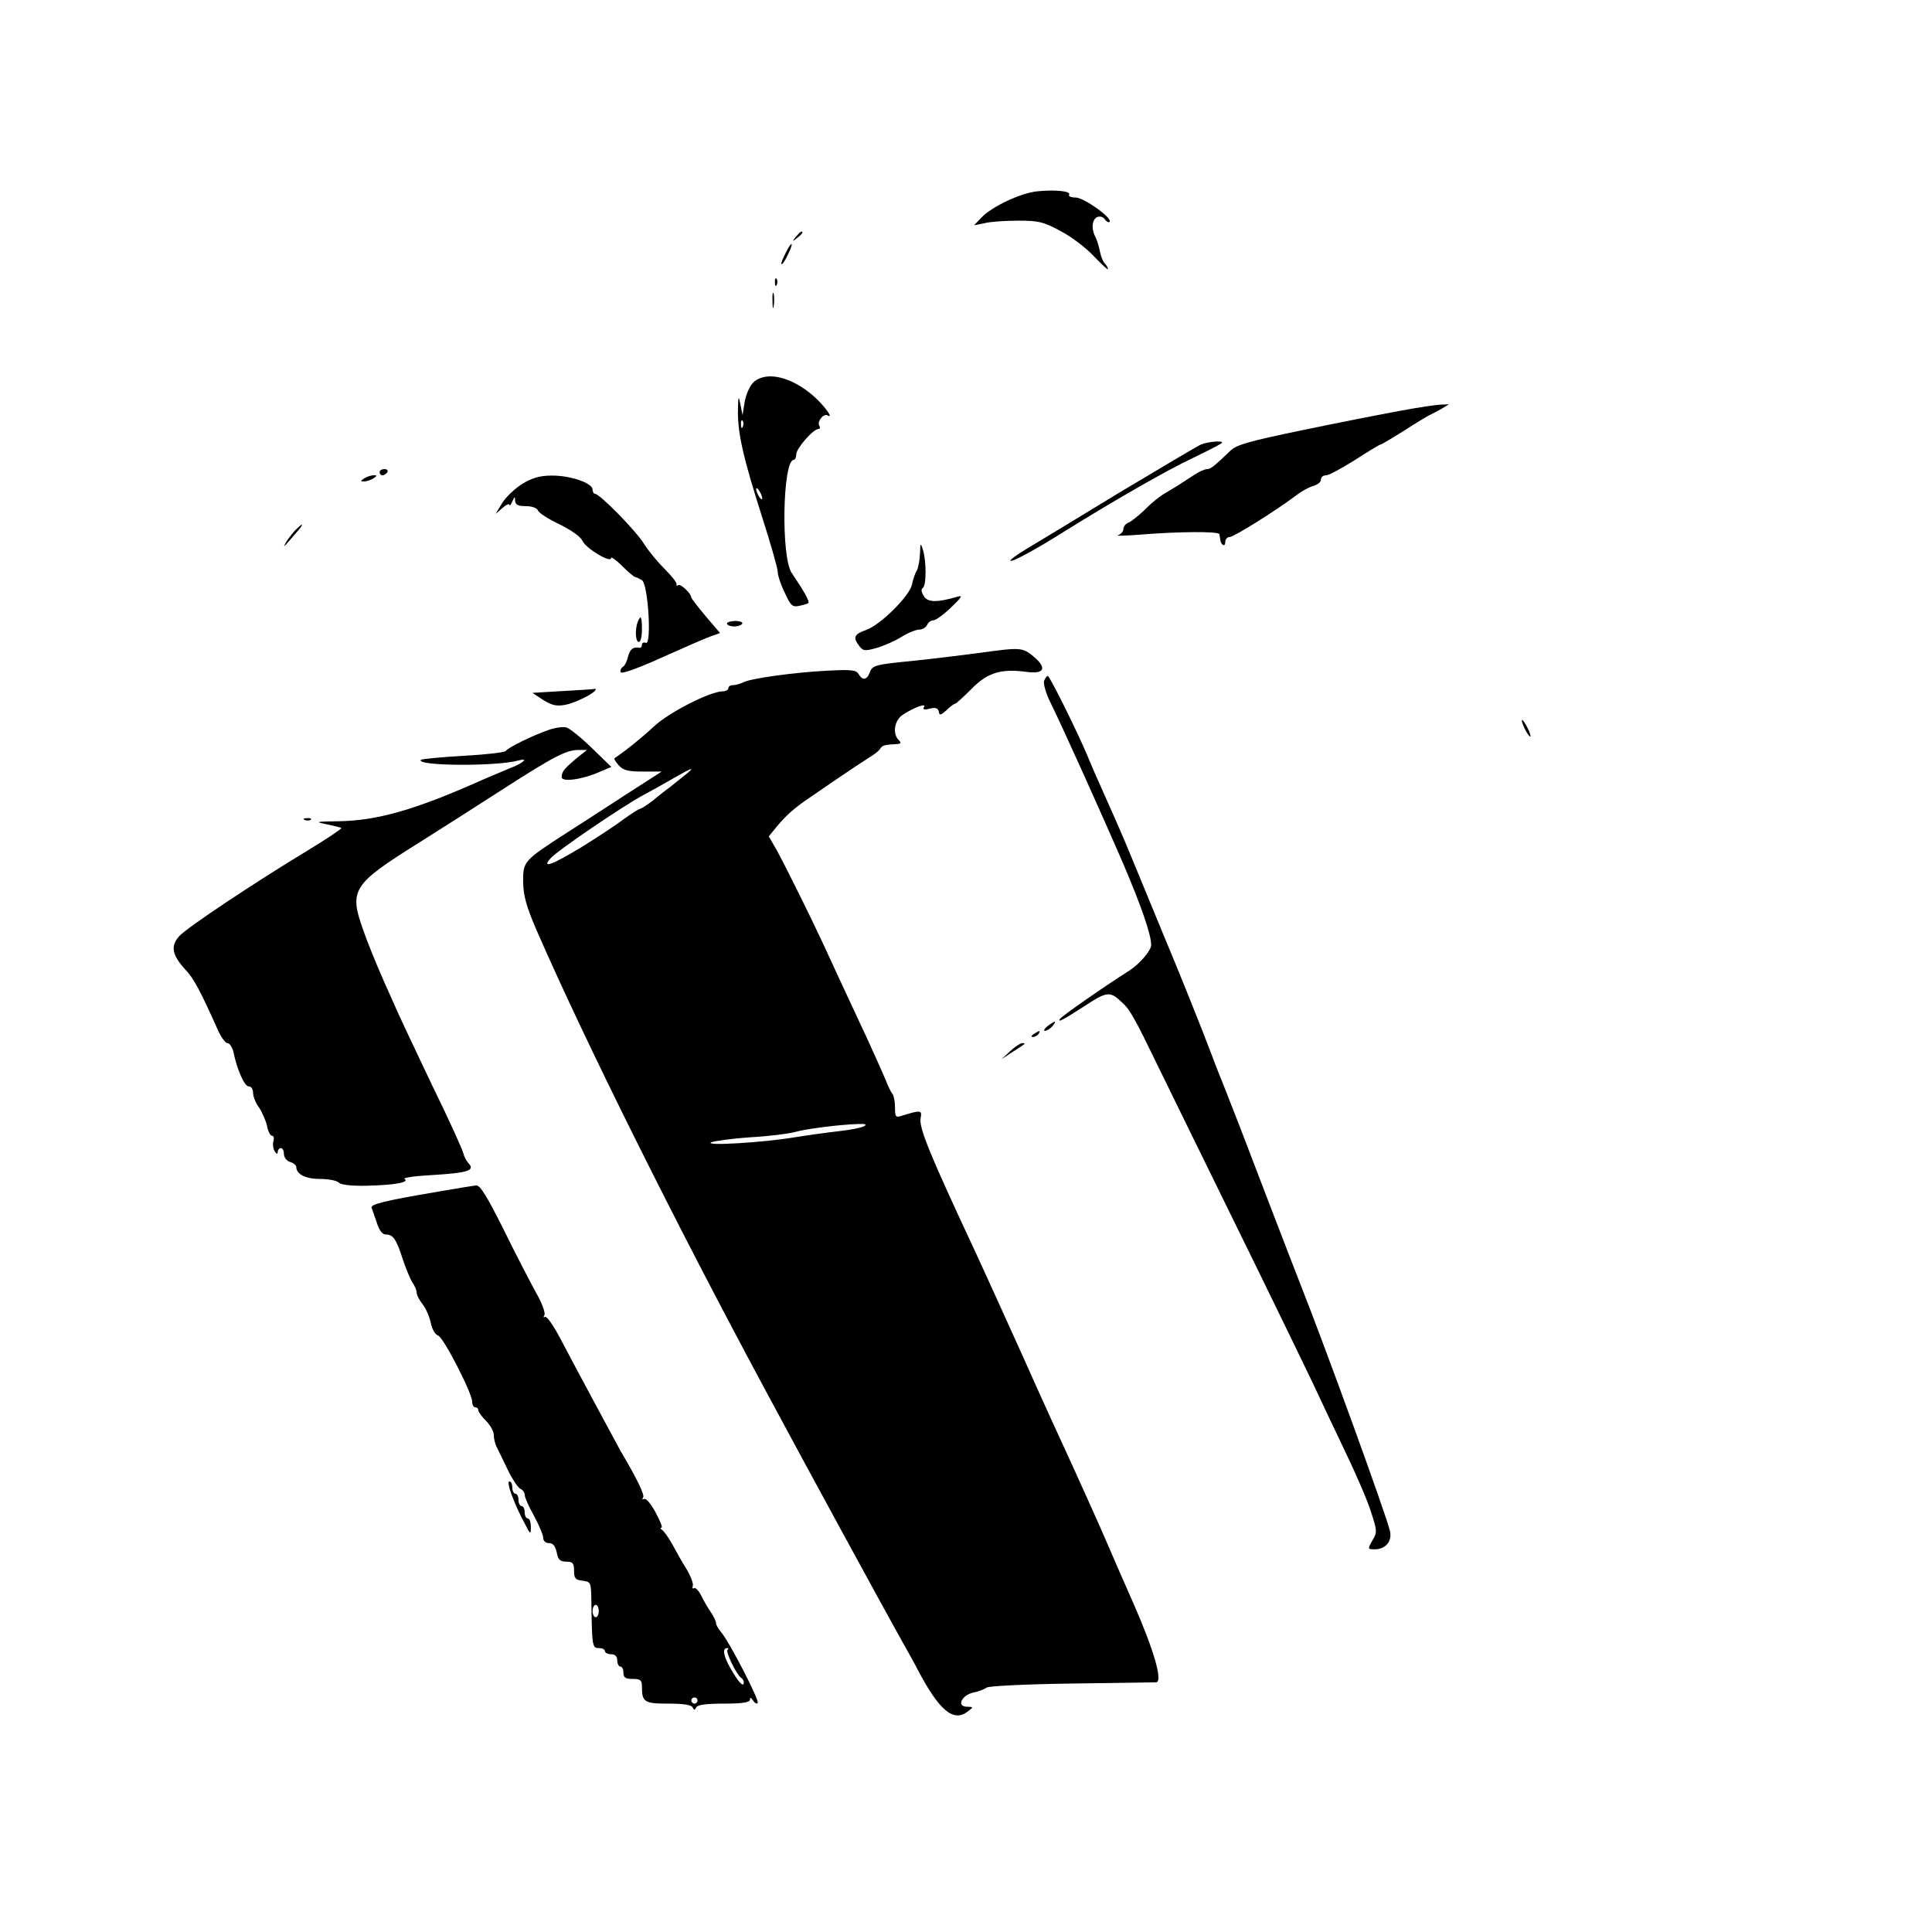 <?xml version="1.0" standalone="no"?>
<!DOCTYPE svg PUBLIC "-//W3C//DTD SVG 20010904//EN"
 "http://www.w3.org/TR/2001/REC-SVG-20010904/DTD/svg10.dtd">
<svg version="1.0" xmlns="http://www.w3.org/2000/svg"
 width="626pt" height="626pt" viewBox="0 0 626 626"
 preserveAspectRatio="xMidYMid meet">

<g transform="translate(0,626) scale(0.1,-0.1)"
fill="#000000" stroke="none">
<path d="M3360 5640 c-55 -6 -147 -50 -180 -85 l-24 -25 35 7 c19 5 68 8 109
8 66 0 82 -4 137 -34 35 -18 83 -55 108 -82 25 -26 45 -45 45 -41 0 5 -5 13
-10 18 -6 6 -13 23 -16 39 -3 15 -9 36 -14 46 -15 27 -12 59 6 66 9 3 20 0 24
-8 5 -7 12 -11 15 -8 11 12 -83 79 -110 79 -14 0 -24 4 -21 9 8 12 -47 17
-104 11z"/>
<path d="M2579 5493 c-13 -16 -12 -17 4 -4 9 7 17 15 17 17 0 8 -8 3 -21 -13z"/>
<path d="M2545 5439 c-9 -17 -15 -33 -13 -35 3 -2 12 12 21 31 21 43 13 47 -8
4z"/>
<path d="M2511 5344 c0 -11 3 -14 6 -6 3 7 2 16 -1 19 -3 4 -6 -2 -5 -13z"/>
<path d="M2503 5285 c0 -22 2 -30 4 -17 2 12 2 30 0 40 -3 9 -5 -1 -4 -23z"/>
<path d="M2442 5022 c-12 -11 -24 -38 -29 -63 l-7 -44 -7 35 c-6 30 -7 28 -8
-20 -1 -73 17 -153 78 -344 28 -87 51 -168 51 -179 0 -11 10 -42 23 -68 19
-42 25 -47 47 -42 14 3 27 7 29 9 5 5 -12 36 -54 98 -35 53 -29 366 7 366 4 0
8 8 8 18 0 19 55 82 72 82 5 0 6 5 3 10 -9 14 14 42 27 34 21 -13 -11 32 -44
61 -72 64 -154 84 -196 47z m-35 -144 c-3 -8 -6 -5 -6 6 -1 11 2 17 5 13 3 -3
4 -12 1 -19z m63 -233 c0 -5 -5 -3 -10 5 -5 8 -10 20 -10 25 0 6 5 3 10 -5 5
-8 10 -19 10 -25z"/>
<path d="M4537 4929 c-60 -11 -203 -39 -318 -63 -173 -36 -213 -47 -233 -67
-51 -49 -63 -59 -75 -59 -7 0 -25 -8 -39 -17 -47 -31 -66 -43 -97 -61 -16 -9
-46 -33 -65 -53 -20 -19 -43 -38 -53 -42 -9 -3 -17 -13 -17 -21 0 -8 -8 -17
-17 -20 -10 -3 18 -2 62 1 131 11 265 12 266 2 1 -5 2 -13 3 -18 2 -18 16 -24
16 -8 0 9 6 17 14 17 14 0 148 84 216 135 18 14 44 28 57 31 13 4 23 12 23 20
0 8 7 14 17 14 9 0 51 23 94 50 43 28 80 50 83 50 3 0 36 20 73 43 37 24 75
47 83 51 8 4 26 13 40 21 l25 15 -25 -1 c-14 0 -74 -9 -133 -20z"/>
<path d="M3892 4820 c-12 -5 -131 -76 -265 -156 -133 -81 -268 -163 -300 -182
-32 -19 -56 -37 -53 -39 5 -5 80 35 181 99 163 101 325 194 410 234 52 25 95
47 95 50 0 7 -44 3 -68 -6z"/>
<path d="M1230 4730 c0 -5 4 -10 9 -10 6 0 13 5 16 10 3 6 -1 10 -9 10 -9 0
-16 -4 -16 -10z"/>
<path d="M1180 4710 c-13 -9 -13 -10 0 -10 8 0 22 5 30 10 13 9 13 10 0 10 -8
0 -22 -5 -30 -10z"/>
<path d="M1692 4692 c-24 -15 -53 -43 -65 -62 l-21 -35 22 19 c12 11 22 15 23
10 0 -5 4 0 9 11 7 17 9 17 9 3 1 -14 10 -18 35 -18 20 0 36 -6 39 -14 3 -8
34 -28 70 -45 37 -18 68 -40 74 -53 11 -25 93 -74 93 -56 0 5 16 -6 36 -26 20
-20 39 -36 43 -36 3 0 13 -5 21 -10 20 -12 32 -210 13 -203 -7 3 -13 0 -13 -6
0 -6 -3 -10 -7 -10 -22 4 -31 -4 -38 -28 -3 -15 -11 -31 -17 -34 -6 -4 -9 -11
-7 -17 2 -7 57 13 130 46 69 31 140 62 159 69 l33 12 -47 55 c-25 30 -46 57
-46 60 0 12 -34 45 -42 40 -5 -3 -7 -2 -6 3 2 5 -16 27 -39 50 -22 22 -53 59
-67 82 -27 43 -143 161 -158 161 -4 0 -8 6 -8 14 0 21 -74 46 -133 45 -38 0
-64 -8 -95 -27z"/>
<path d="M953 4538 c-11 -13 -24 -30 -28 -38 -8 -16 -6 -14 34 33 14 15 22 27
19 27 -2 0 -14 -10 -25 -22z"/>
<path d="M2981 4467 c-1 -20 -5 -45 -10 -55 -6 -9 -13 -30 -16 -46 -8 -37
-101 -130 -148 -147 -40 -14 -44 -24 -23 -52 13 -17 19 -17 58 -6 23 7 60 23
80 36 21 13 46 23 57 23 10 0 21 7 25 15 3 8 12 15 20 15 8 0 34 19 58 42 36
35 39 40 18 34 -65 -19 -95 -18 -107 3 -8 13 -9 22 -3 26 12 7 12 89 0 125 -7
22 -8 21 -9 -13z"/>
<path d="M2066 4244 c-9 -25 -7 -64 4 -64 6 0 10 18 10 40 0 43 -4 50 -14 24z"/>
<path d="M2356 4238 c7 -11 41 -10 49 1 3 5 -8 9 -24 9 -17 -1 -28 -5 -25 -10z"/>
<path d="M3170 4144 c-52 -7 -151 -19 -219 -26 -113 -11 -124 -14 -132 -35
-10 -27 -24 -29 -37 -7 -8 13 -23 15 -98 11 -106 -5 -252 -25 -276 -38 -10 -5
-25 -9 -33 -9 -8 0 -15 -4 -15 -10 0 -5 -8 -10 -18 -10 -40 0 -172 -67 -221
-112 -40 -37 -89 -77 -130 -105 -2 -2 4 -12 14 -23 14 -16 31 -20 78 -20 l61
0 -112 -72 c-62 -40 -149 -97 -195 -126 -141 -91 -142 -93 -142 -159 1 -46 10
-79 44 -158 156 -358 448 -945 744 -1495 133 -248 386 -712 441 -810 17 -30
40 -71 50 -91 69 -131 115 -170 161 -135 20 15 20 15 -2 16 -34 0 -18 37 21
46 17 3 36 11 43 16 7 5 126 11 275 13 145 2 268 4 274 4 23 2 -8 107 -74 257
-22 49 -61 139 -87 199 -26 61 -74 166 -105 235 -32 69 -108 235 -168 370 -61
135 -128 283 -150 330 -150 321 -185 406 -179 437 5 26 1 27 -60 8 -21 -7 -23
-4 -23 27 0 19 -4 38 -8 43 -5 6 -15 26 -22 45 -8 19 -49 112 -93 205 -44 94
-92 198 -108 233 -39 84 -119 246 -151 305 l-27 47 27 33 c30 36 58 61 112 97
20 14 63 43 95 65 32 22 72 48 89 59 17 10 34 23 38 30 7 11 13 13 53 15 15 1
16 4 7 13 -21 21 -14 64 13 82 37 24 78 39 69 25 -5 -8 1 -10 19 -5 19 4 26 2
29 -10 2 -13 6 -12 25 5 12 12 25 21 28 21 3 0 27 22 53 48 52 53 96 66 178
55 58 -8 67 12 24 49 -38 31 -42 31 -180 12z m-950 -395 c-14 -11 -36 -29 -50
-40 -14 -10 -39 -30 -56 -44 -18 -14 -36 -25 -40 -26 -5 0 -29 -16 -54 -34
-25 -19 -86 -59 -136 -90 -94 -57 -131 -71 -100 -36 22 25 235 170 301 205 28
15 73 40 100 56 59 34 70 37 35 9z m580 -1138 c-8 -5 -44 -12 -80 -16 -36 -4
-101 -13 -145 -20 -100 -17 -298 -29 -270 -16 11 4 67 12 125 16 58 3 123 11
145 17 41 11 144 24 205 26 24 1 30 -1 20 -7z"/>
<path d="M3383 4054 c-3 -9 6 -42 22 -73 42 -86 170 -370 235 -521 58 -136 90
-228 90 -262 0 -18 -38 -62 -71 -83 -79 -50 -220 -148 -225 -157 -8 -13 15 0
86 46 64 42 77 44 110 13 23 -20 31 -32 59 -84 6 -10 70 -142 144 -293 74
-151 189 -385 255 -520 66 -135 140 -288 165 -340 24 -52 72 -153 106 -224 34
-71 72 -158 83 -194 20 -61 21 -67 5 -93 -16 -28 -16 -29 8 -29 34 0 56 26 49
58 -11 50 -209 595 -289 797 -25 63 -160 415 -200 520 -13 33 -33 85 -45 115
-12 30 -33 82 -45 115 -38 100 -99 252 -163 405 -33 80 -76 185 -96 233 -20
49 -56 132 -80 185 -24 53 -52 117 -62 142 -33 79 -123 260 -129 260 -3 0 -8
-7 -12 -16z"/>
<path d="M1825 4021 l-100 -6 35 -23 c27 -17 43 -21 70 -16 32 5 100 39 100
50 0 2 -1 3 -2 2 -2 -1 -48 -4 -103 -7z"/>
<path d="M4931 3925 c0 -5 6 -21 14 -35 8 -14 14 -20 14 -15 0 6 -6 21 -14 35
-8 14 -14 21 -14 15z"/>
<path d="M1775 3894 c-51 -18 -128 -56 -136 -67 -3 -5 -65 -12 -137 -16 -72
-4 -134 -10 -138 -13 -19 -20 245 -22 316 -2 36 10 14 -10 -30 -26 -19 -8 -57
-24 -85 -36 -219 -98 -342 -133 -468 -135 -75 -1 -78 -2 -38 -10 24 -5 45 -10
47 -12 2 -2 -47 -35 -108 -72 -177 -107 -391 -250 -417 -278 -29 -32 -24 -61
19 -108 28 -29 49 -69 108 -201 10 -21 23 -38 29 -38 7 0 15 -12 19 -27 12
-59 36 -113 50 -113 8 0 14 -9 14 -21 0 -11 8 -33 19 -47 10 -15 22 -42 26
-59 3 -18 11 -33 16 -33 6 0 8 -8 5 -17 -3 -10 -1 -25 4 -33 6 -10 10 -11 10
-2 0 6 5 12 10 12 6 0 10 -9 10 -19 0 -11 9 -23 20 -26 11 -3 20 -11 20 -16 0
-24 31 -39 77 -39 27 0 54 -5 61 -12 7 -7 41 -11 89 -10 91 2 141 11 124 22
-7 4 36 10 95 13 112 7 134 15 112 38 -7 8 -14 21 -16 30 -1 9 -47 111 -103
225 -55 115 -103 218 -108 229 -5 11 -27 61 -49 110 -22 50 -52 123 -66 164
-45 127 -33 146 176 277 62 39 185 117 273 174 171 110 210 130 250 130 l27 0
-34 -27 c-39 -33 -48 -43 -48 -61 0 -17 67 -8 123 17 l38 16 -63 61 c-35 34
-72 64 -83 67 -11 3 -38 -1 -60 -9z"/>
<path d="M988 3603 c7 -3 16 -2 19 1 4 3 -2 6 -13 5 -11 0 -14 -3 -6 -6z"/>
<path d="M3394 2935 c-10 -8 -14 -15 -8 -15 6 0 17 7 24 15 16 19 9 19 -16 0z"/>
<path d="M3350 2910 c-9 -6 -10 -10 -3 -10 6 0 15 5 18 10 8 12 4 12 -15 0z"/>
<path d="M3273 2854 l-28 -26 35 23 c46 29 45 29 32 29 -6 0 -24 -12 -39 -26z"/>
<path d="M1420 2399 c-176 -30 -221 -41 -216 -53 3 -6 10 -28 17 -48 8 -25 18
-38 29 -38 24 0 34 -15 55 -80 10 -30 24 -64 31 -75 8 -11 14 -26 14 -33 0 -8
9 -25 20 -39 11 -14 22 -41 26 -60 4 -20 14 -37 23 -40 17 -4 111 -187 111
-215 0 -10 5 -18 10 -18 6 0 10 -4 10 -10 0 -5 11 -20 25 -34 14 -14 25 -34
25 -46 0 -11 4 -28 9 -38 5 -9 21 -43 36 -74 15 -31 34 -59 41 -62 8 -3 14
-12 14 -19 0 -8 13 -38 30 -68 16 -30 30 -62 30 -71 0 -11 8 -18 19 -18 13 0
20 -9 25 -30 4 -24 11 -30 31 -30 21 0 25 -5 25 -29 0 -25 4 -30 28 -33 26 -3
27 -6 28 -58 2 -155 3 -160 24 -160 11 0 20 -4 20 -10 0 -5 9 -10 20 -10 13 0
20 -7 20 -20 0 -11 5 -20 10 -20 6 0 10 -9 10 -20 0 -16 7 -20 30 -20 25 0 30
-4 30 -24 0 -51 7 -56 85 -56 49 0 75 -4 79 -12 5 -10 7 -10 12 0 4 8 32 12
90 12 60 0 84 4 84 13 0 8 3 7 10 -3 5 -8 12 -12 15 -8 7 7 -91 197 -118 229
-9 10 -17 24 -17 30 0 6 -8 23 -18 37 -10 15 -24 39 -31 54 -8 15 -18 25 -22
22 -5 -3 -7 1 -4 8 2 7 -7 31 -20 53 -14 22 -34 58 -46 80 -12 22 -27 43 -33
47 -6 4 -7 8 -3 8 5 0 -4 22 -19 50 -15 27 -31 47 -37 43 -6 -3 -7 -1 -3 5 5
9 -18 57 -74 152 -12 22 -147 272 -194 362 -22 42 -44 74 -50 71 -5 -3 -6 -1
-2 6 4 6 -8 40 -28 74 -19 35 -67 127 -105 205 -53 105 -75 142 -88 141 -10
-1 -65 -10 -123 -20z m520 -1359 c0 -11 -4 -20 -10 -20 -5 0 -10 9 -10 20 0
11 5 20 10 20 6 0 10 -9 10 -20z m417 -126 c-6 -7 30 -81 44 -90 5 -3 9 -10 9
-15 0 -19 -18 1 -44 47 -23 41 -26 64 -9 64 4 0 4 -3 0 -6z m-97 -164 c0 -5
-4 -10 -10 -10 -5 0 -10 5 -10 10 0 6 5 10 10 10 6 0 10 -4 10 -10z"/>
<path d="M1660 1411 c10 -27 28 -66 40 -87 19 -37 20 -38 20 -11 0 15 -4 27
-10 27 -5 0 -10 9 -10 20 0 11 -4 20 -10 20 -5 0 -10 9 -10 20 0 11 -4 20 -10
20 -5 0 -10 9 -10 20 0 11 -4 20 -10 20 -5 0 -1 -22 10 -49z"/>
</g>
</svg>
